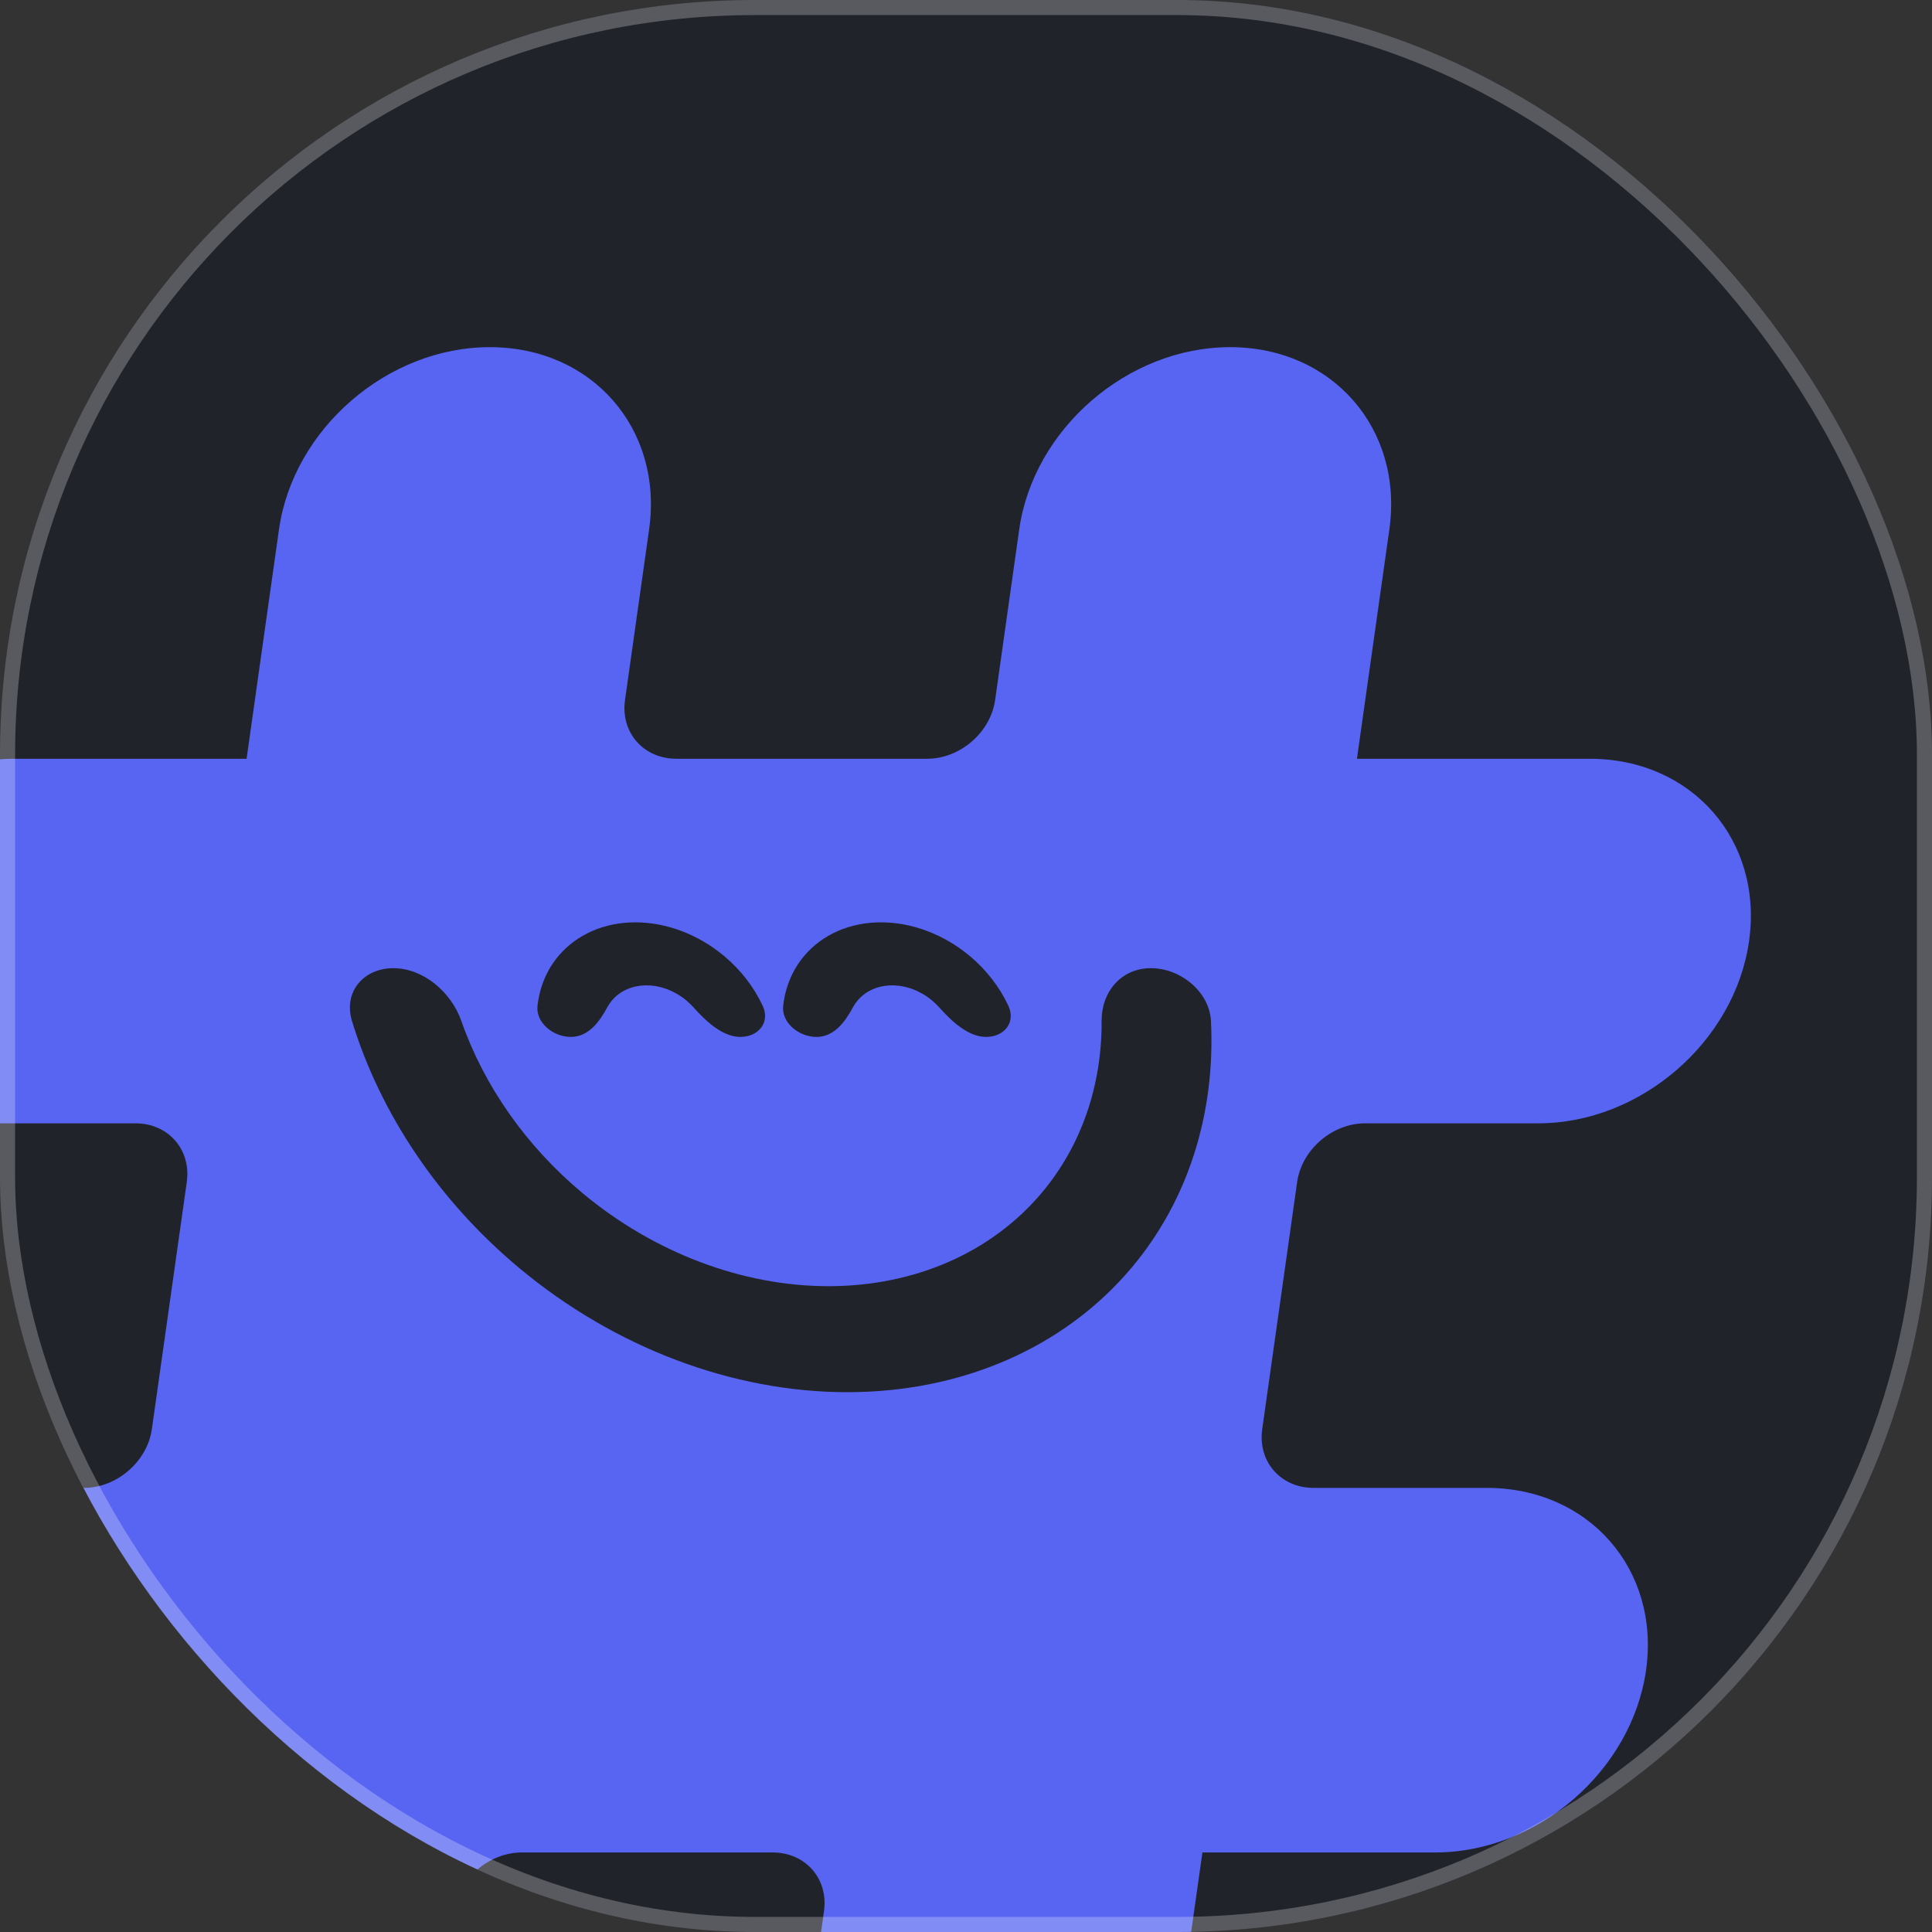 <svg width="128" height="128" viewBox="0 0 128 128" fill="none" xmlns="http://www.w3.org/2000/svg">
<rect x="0" y="0" width="128" height="128" fill="#333333" stroke="none"/>
<g id="twitter">
<g clip-path="url(#clip0_19_502)">
<g id="Clip path group">
<g id="Group">
<path id="Vector" d="M93 0H35C15.67 0 0 15.67 0 35V93C0 112.33 15.67 128 35 128H93C112.33 128 128 112.33 128 93V35C128 15.67 112.33 0 93 0Z" fill="#21232B"/>
<path id="Vector_2" d="M14.506 150C7.735 150 3.01 144.593 3.952 137.923L6.099 122.73H-9.326C-16.097 122.73 -20.823 117.323 -19.88 110.653C-18.938 103.984 -12.685 98.577 -5.913 98.577H5.556C7.741 98.577 9.758 96.832 10.062 94.681L12.374 78.319C12.678 76.168 11.153 74.423 8.969 74.423H-2.501C-9.272 74.423 -13.997 69.016 -13.055 62.347C-12.113 55.677 -5.859 50.27 0.912 50.27H16.337L18.484 35.077C19.426 28.407 25.679 23 32.451 23C39.222 23 43.947 28.407 43.005 35.077L41.409 46.374C41.105 48.526 42.629 50.27 44.813 50.27H61.425C63.609 50.27 65.626 48.526 65.93 46.374L67.526 35.077C68.469 28.407 74.722 23 81.494 23C88.265 23 92.99 28.407 92.048 35.077L89.901 50.27H105.326C112.097 50.27 116.823 55.677 115.88 62.347C114.938 69.016 108.685 74.423 101.913 74.423H90.444C88.259 74.423 86.242 76.168 85.938 78.319L83.626 94.681C83.322 96.832 84.847 98.577 87.031 98.577H98.501C105.272 98.577 109.997 103.984 109.055 110.653C108.112 117.323 101.859 122.73 95.088 122.73H79.663L77.516 137.923C76.574 144.593 70.321 150 63.549 150C56.778 150 52.053 144.593 52.995 137.923L54.591 126.626C54.895 124.474 53.371 122.73 51.187 122.73H34.575C32.391 122.73 30.374 124.474 30.07 126.626L28.474 137.923C27.531 144.593 21.278 150 14.506 150Z" fill="#5865F2"/>
<path id="Vector_3" d="M76.248 64.144C78.228 64.144 80.136 65.722 80.23 67.647C80.532 73.805 78.697 79.572 74.955 84.008C70.51 89.276 63.741 92.236 56.135 92.236C48.529 92.236 40.71 89.276 34.398 84.008C29.083 79.572 25.203 73.805 23.321 67.647C22.733 65.722 24.082 64.144 26.061 64.144C28.041 64.144 29.896 65.727 30.564 67.639C32.062 71.931 34.852 75.924 38.587 79.042C43.321 82.993 49.185 85.213 54.89 85.213C60.594 85.213 65.671 82.993 69.005 79.042C71.635 75.924 73.009 71.931 72.985 67.639C72.975 65.727 74.268 64.144 76.248 64.144Z" fill="#21232B"/>
<path id="Vector_4" d="M37.817 68.699C36.64 68.699 35.488 67.748 35.611 66.638C35.749 65.399 36.222 64.257 37.004 63.331C38.205 61.907 40.035 61.107 42.09 61.107C44.146 61.107 46.259 61.907 47.965 63.331C49.075 64.257 49.954 65.399 50.531 66.638C51.047 67.748 50.233 68.699 49.056 68.699C47.879 68.699 46.788 67.683 45.946 66.739C45.801 66.578 45.644 66.425 45.474 66.284C44.707 65.643 43.756 65.283 42.831 65.283C41.906 65.283 41.082 65.643 40.542 66.284C40.422 66.425 40.319 66.578 40.232 66.739C39.724 67.683 38.994 68.699 37.817 68.699Z" fill="#21232B"/>
<path id="Vector_5" d="M54.094 68.699C52.917 68.699 51.765 67.748 51.888 66.638C52.025 65.399 52.499 64.257 53.281 63.331C54.482 61.907 56.312 61.107 58.367 61.107C60.423 61.107 62.536 61.907 64.242 63.331C65.352 64.257 66.231 65.399 66.807 66.638C67.324 67.748 66.51 68.699 65.333 68.699C64.155 68.699 63.065 67.683 62.222 66.739C62.078 66.578 61.921 66.425 61.751 66.284C60.984 65.643 60.033 65.283 59.108 65.283C58.182 65.283 57.359 65.643 56.819 66.284C56.699 66.425 56.596 66.578 56.509 66.739C56.001 67.683 55.271 68.699 54.094 68.699Z" fill="#21232B"/>
</g>
</g>
</g>
<rect x="0.5" y="0.5" width="127" height="127" rx="49.5" stroke="white" stroke-opacity="0.25" style="mix-blend-mode:overlay"/>
</g>
<defs>
<clipPath id="clip0_19_502">
<rect width="128" height="128" rx="50" fill="white"/>
</clipPath>
</defs>
</svg>
